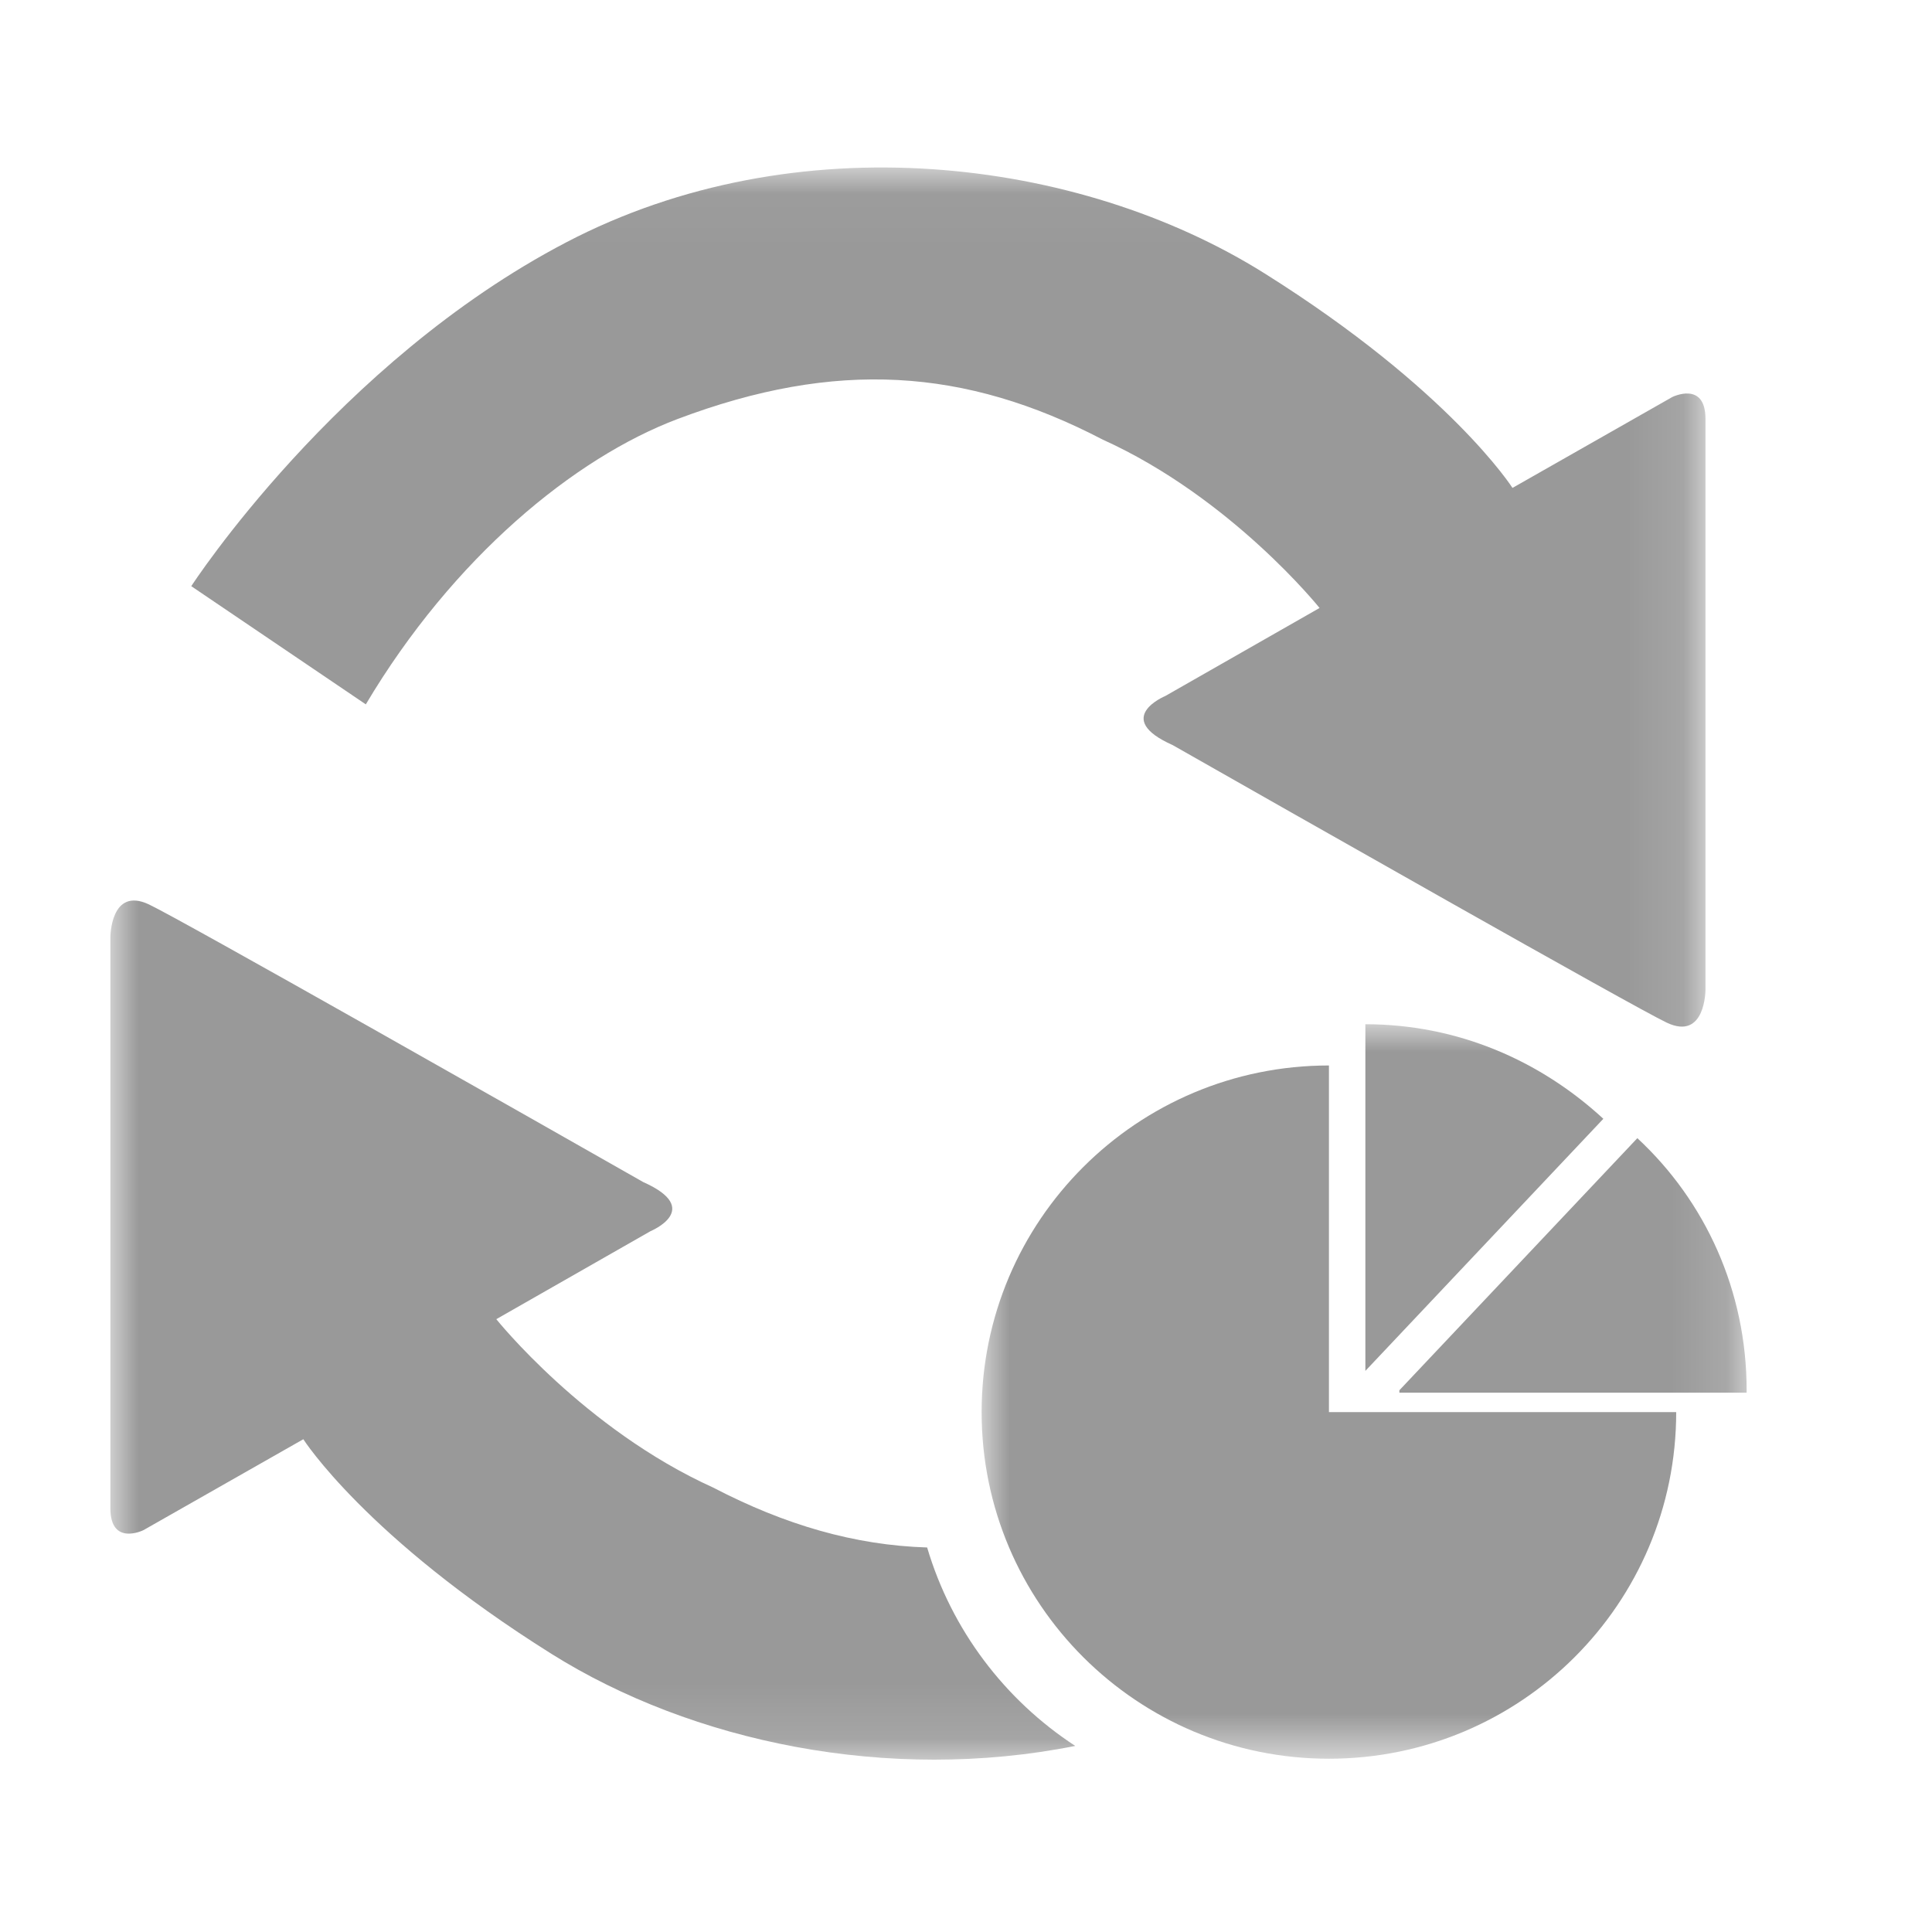 <?xml version="1.0" encoding="UTF-8" standalone="no"?>
<svg width="35px" height="35px" viewBox="0 0 35 35" version="1.1" xmlns="http://www.w3.org/2000/svg" xmlns:xlink="http://www.w3.org/1999/xlink">
    <!-- Generator: Sketch 3.7 (28169) - http://www.bohemiancoding.com/sketch -->
    <title>Rectangle 654</title>
    <desc>Created with Sketch.</desc>
    <defs>
        <polygon id="path-1" points="6.926 13.311 13.852 13.311 13.852 0.005 0 0.005 0 13.311"></polygon>
        <polygon id="path-3" points="28.878 28.878 28.878 0.034 0 0.034 0 28.878"></polygon>
    </defs>
    <g id="后台管理_众筹清算" stroke="none" stroke-width="1" fill="none" fill-rule="evenodd">
        <g id="Group" transform="translate(2, 3)">
            <g id="Page-1" transform="translate(15.783, 15.55)">
                <mask id="mask-2" fill="white">
                    <use xlink:href="#path-1"></use>
                </mask>
                <g id="Clip-2"></g>
                <path d="M6.292,0.752 C2.816,0.752 0,3.562 0,7.032 C0,10.501 2.816,13.311 6.292,13.311 C9.768,13.311 12.583,10.501 12.583,7.032 L6.292,7.032 L6.292,0.752 L6.292,0.752 Z" id="Fill-1" fill="#999999" mask="url(#mask-2)"></path>
                <path d="M6.952,0.005 L6.952,6.285 L11.263,1.718 C10.12,0.664 8.624,0.005 6.952,0.005 L6.952,0.005 Z" id="Fill-3" fill="#999999" mask="url(#mask-2)"></path>
                <path d="M13.859,6.636 C13.859,4.836 13.111,3.211 11.879,2.069 L7.568,6.636 L7.568,6.68 L13.859,6.68 L13.859,6.636 Z" id="Fill-4" fill="#999999" mask="url(#mask-2)"></path>
            </g>
            <g id="Page-1">
                <mask id="mask-4" fill="white">
                    <use xlink:href="#path-3"></use>
                </mask>
                <g id="Clip-2"></g>
                <path d="M1.465,7.619 C1.465,7.619 4.095,3.565 8.256,1.391 C12.417,-0.784 17.544,-0.158 20.906,1.951 C24.268,4.06 25.4,5.839 25.4,5.839 L28.296,4.192 C28.296,4.192 28.896,3.895 28.896,4.587 L28.896,14.934 C28.896,14.934 28.896,15.857 28.196,15.527 C27.608,15.25 21.248,11.638 19.244,10.498 C18.143,10.008 19.11,9.609 19.11,9.609 L21.905,8.014 C21.905,8.014 20.31,6.02 17.977,4.964 C15.48,3.664 13.142,3.51 10.277,4.59 C8.41,5.294 6.211,7.097 4.627,9.76 L1.465,7.619 L1.465,7.619 Z M17.479,28.629 C14.094,29.305 10.536,28.558 7.99,26.961 C4.627,24.852 3.495,23.073 3.495,23.073 L0.599,24.72 C0.599,24.72 0,25.017 0,24.325 L0,13.978 C0,13.978 0,13.055 0.699,13.385 C1.287,13.662 7.648,17.274 9.652,18.414 C10.753,18.904 9.786,19.303 9.786,19.303 L6.991,20.898 C6.991,20.898 8.585,22.892 10.918,23.948 C12.222,24.626 13.482,24.993 14.796,25.034 C15.238,26.527 16.203,27.796 17.479,28.629 Z M27.2,21.137 L27.431,21.293 C27.431,21.293 27.387,21.36 27.303,21.481 C27.272,21.365 27.237,21.25 27.2,21.137 Z" id="Fill-1" fill="#999999" mask="url(#mask-4)"></path>
            </g>
        </g>
    </g>
</svg>